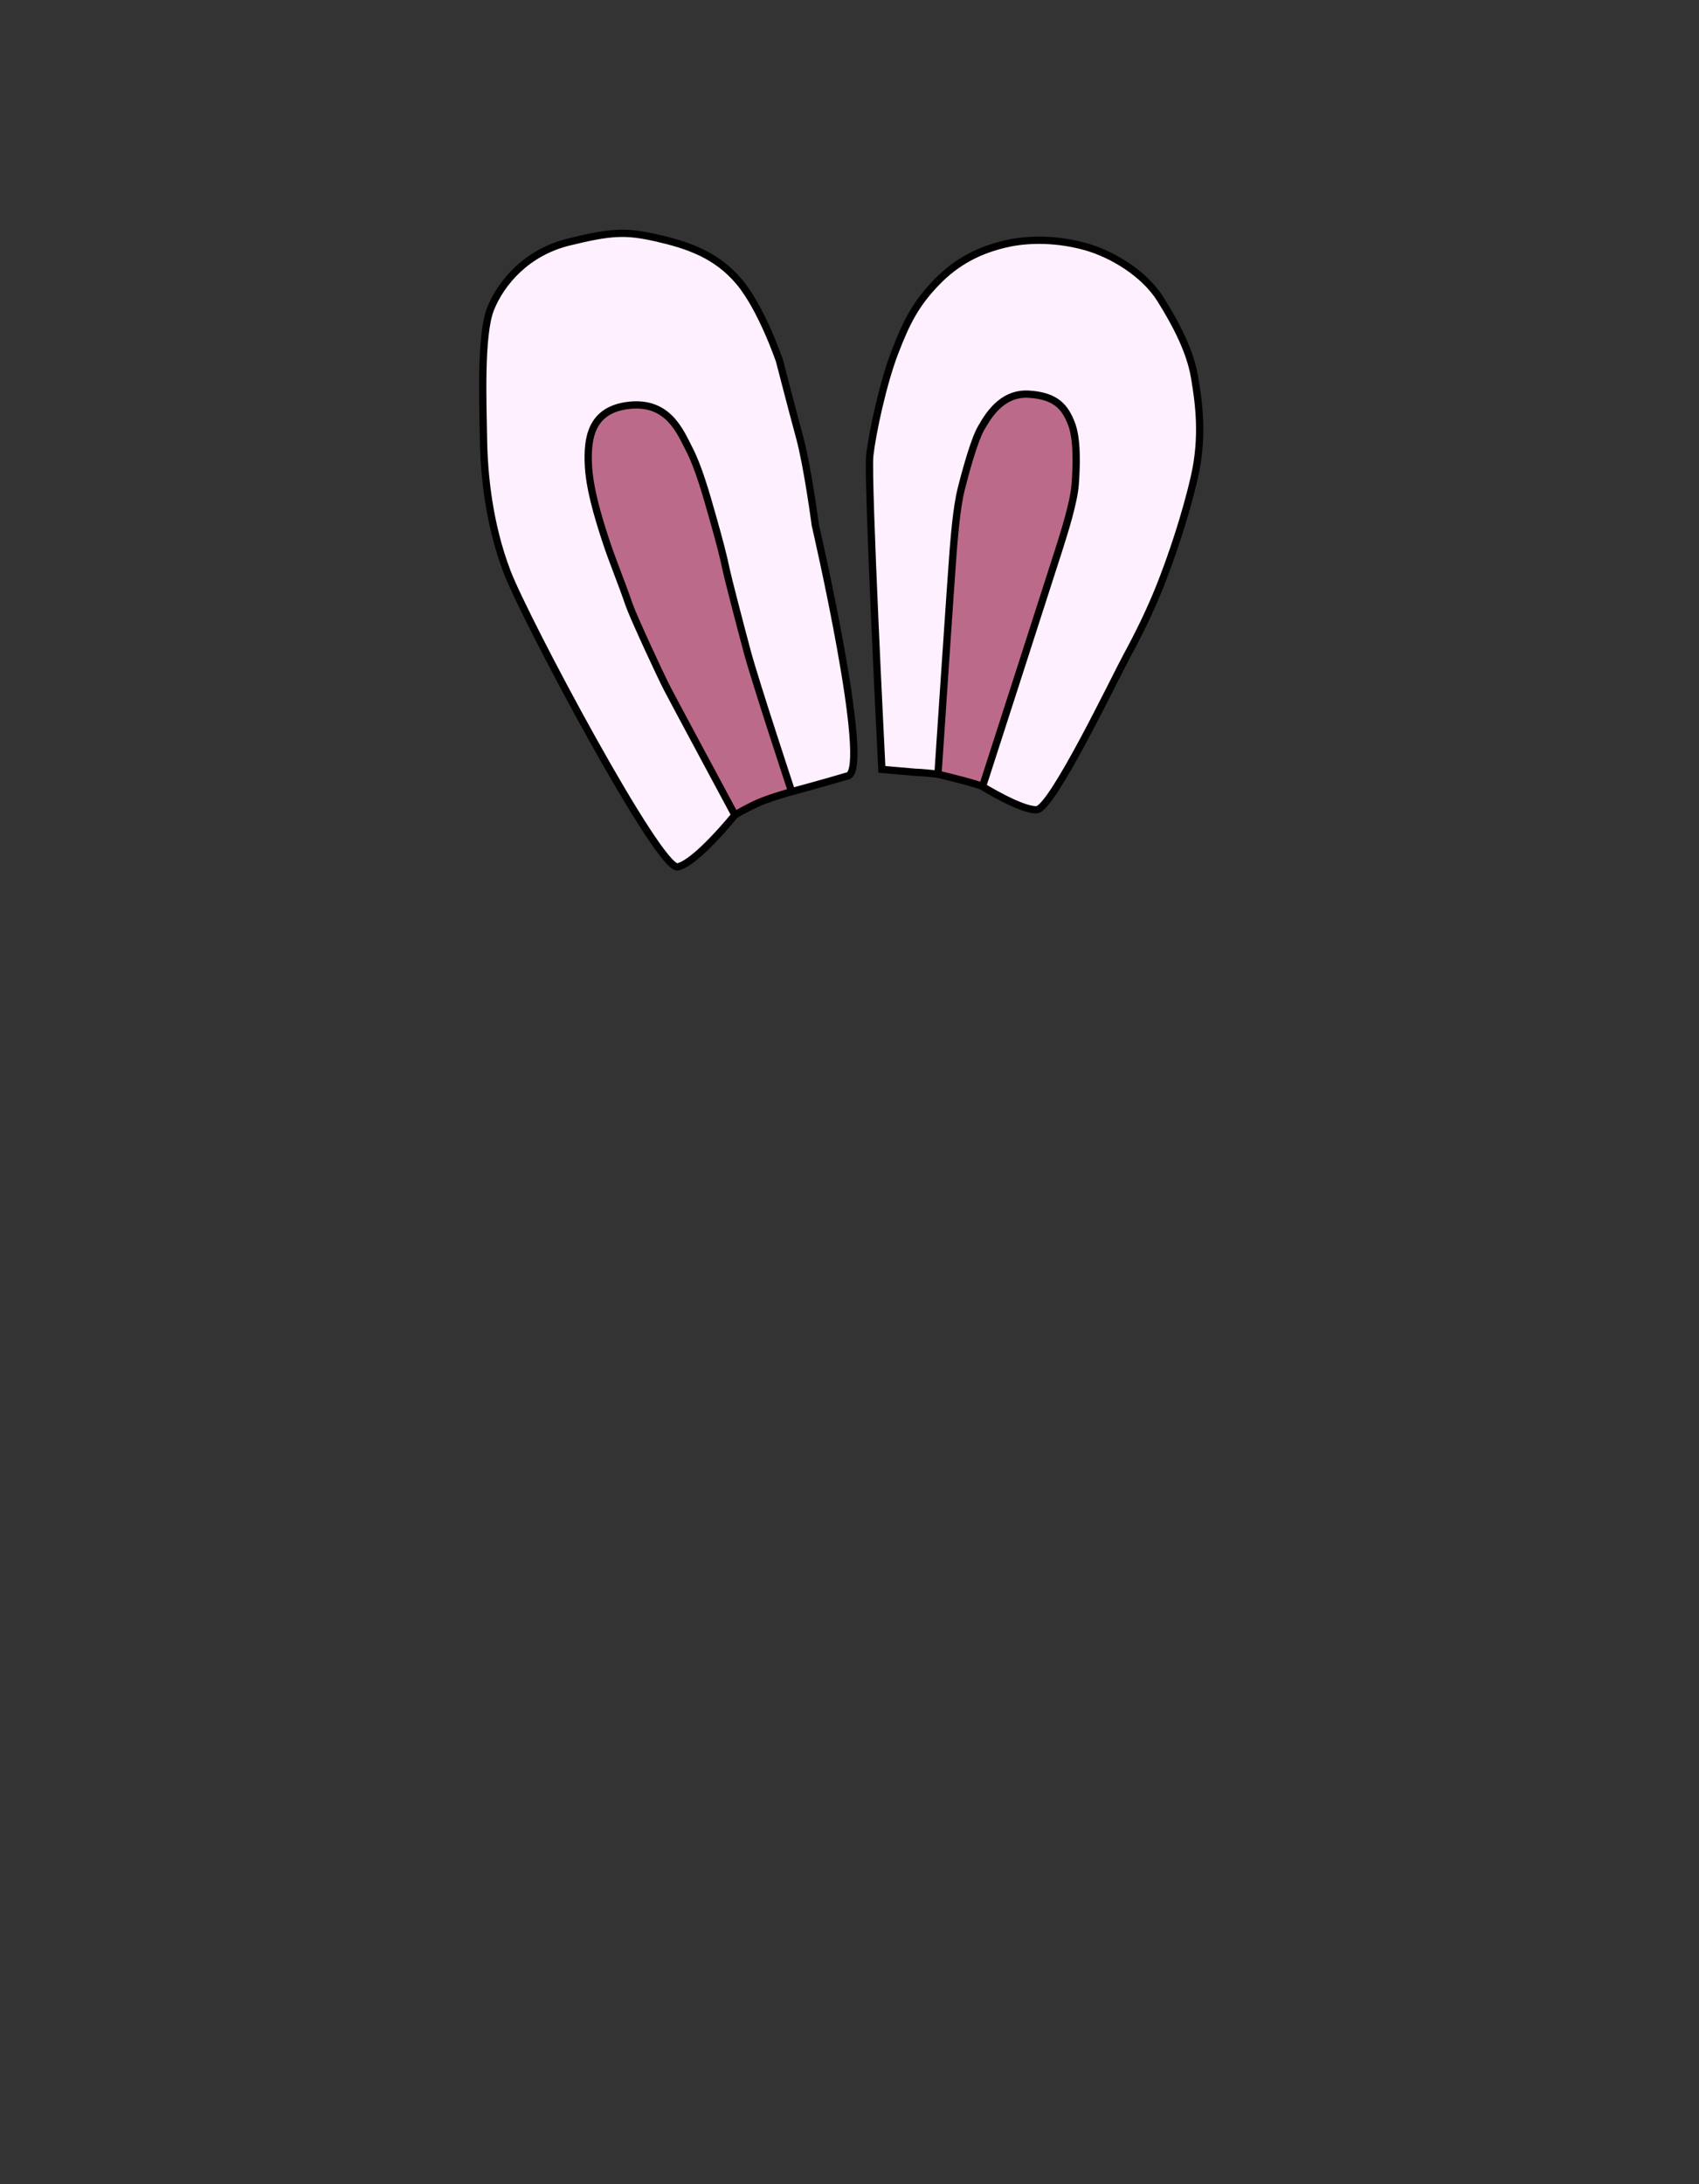 <svg width="701" height="901" viewBox="0 0 701 901" fill="none" xmlns="http://www.w3.org/2000/svg">
<rect x="0" y="0" width="701" height="901" fill="#333333" stroke="none"/>
<path d="M326.632 326.57C326.632 326.57 340.042 322.969 349.865 320.036C359.688 317.104 336.379 216.541 336.379 216.541C336.379 216.541 333.185 192.376 329.933 180.444C326.682 168.511 321.638 148.927 321.638 148.927C321.638 148.927 314.346 127.353 304.97 116.219C295.594 105.085 283.829 101.101 270.983 98.171C258.136 95.241 252.231 95.555 234.768 99.811C217.306 104.068 206.758 116.571 202.422 127.353C198.085 138.135 199.257 166.849 199.492 181.382C199.726 195.914 201.718 216.21 209.219 235.889C216.72 255.568 271.959 359.254 279.622 357.608C287.286 355.962 303.218 336.19 303.218 336.19C303.218 336.19 278.476 290.162 275.417 284.274C272.357 278.386 261.172 254.166 259.568 249.474C256.122 239.395 252.7 231.542 249.653 222.129C246.605 212.715 243.089 201.071 242.738 191.226C242.386 181.381 243.465 168.961 259.568 167.201C275.671 165.442 280.593 177.983 284.343 185.249C288.094 192.515 291.057 202.806 293.911 212.888C296.766 222.971 298.44 229.257 299.66 235.234C300.208 237.922 304.973 256.378 308.294 268.776C311.615 281.174 326.632 326.57 326.632 326.57Z" fill="#FEF0FE"/>
<path d="M377.813 318.59C380.222 318.59 387.001 319.365 387.001 319.365C387.001 319.365 392.806 232.363 393.263 227.411C393.721 222.459 394.545 209.838 396.65 201.509C398.755 193.18 402.141 181.19 404.796 176.614C407.45 172.038 413.124 161.878 424.565 162.61C436.006 163.343 439.484 168.208 442.047 174.692C444.609 181.176 444.152 192.69 443.603 199.953C443.054 207.217 439.209 219.357 436.83 226.862C434.45 234.367 405.376 324.457 405.376 324.457C405.376 324.457 421.34 334.321 427.715 334.037C434.089 333.754 459.975 279.708 464.777 270.854C469.579 262 474.381 252.395 478.733 241.44C483.086 230.485 489.088 213.077 492.84 196.569C496.592 180.061 494.641 165.955 492.84 155.45C491.039 144.945 485.337 133.839 478.733 123.335C472.13 112.83 458.924 104.816 447.819 101.724C436.714 98.633 424.708 98.273 414.653 100.674C404.599 103.075 395.144 107.427 386.44 116.431C377.736 125.436 373.984 132.939 369.182 145.395C364.38 157.851 359.956 178.281 358.866 187.865C357.776 197.449 363.865 317.372 363.865 317.372L377.813 318.59Z" fill="#FEF0FE"/>
<path d="M387.001 319.365C404.577 323.625 405.376 324.457 405.376 324.457C405.376 324.457 434.45 234.367 436.83 226.862C439.209 219.357 443.054 207.217 443.603 199.953C444.152 192.69 444.609 181.176 442.047 174.692C439.484 168.208 436.006 163.343 424.565 162.61C413.124 161.878 407.45 172.038 404.796 176.614C402.141 181.19 398.755 193.18 396.65 201.509C394.545 209.838 393.721 222.459 393.263 227.411C392.806 232.363 387.001 319.365 387.001 319.365Z" fill="#BC6A89"/>
<path d="M313.019 331.108C317.779 329.005 326.632 326.57 326.632 326.57C326.632 326.57 311.615 281.174 308.294 268.776C304.973 256.378 300.208 237.922 299.66 235.234C298.44 229.257 296.766 222.971 293.911 212.888C291.057 202.806 288.094 192.515 284.343 185.249C280.593 177.983 275.671 165.442 259.568 167.201C243.465 168.961 242.386 181.381 242.738 191.226C243.089 201.071 246.605 212.715 249.653 222.129C252.7 231.542 256.122 239.395 259.568 249.474C261.172 254.166 272.357 278.386 275.417 284.274C278.476 290.162 303.218 336.19 303.218 336.19C303.218 336.19 308.259 333.211 313.019 331.108Z" fill="#BC6A89"/>
<path d="M377.813 318.59L377.682 320.084L377.747 320.09H377.813V318.59ZM405.376 324.457L404.295 325.496L404.426 325.633L404.588 325.733L405.376 324.457ZM321.638 148.927L323.091 148.553L323.077 148.499L323.059 148.447L321.638 148.927ZM336.379 216.541L334.892 216.737L334.902 216.809L334.918 216.88L336.379 216.541ZM363.865 317.372L362.367 317.449L362.433 318.753L363.734 318.867L363.865 317.372ZM259.568 249.474L258.148 249.959L259.568 249.474ZM299.66 235.234L298.19 235.534L299.66 235.234ZM313.626 332.48C315.92 331.466 319.251 330.353 322.055 329.483C323.448 329.051 324.693 328.684 325.591 328.425C326.039 328.295 326.4 328.193 326.649 328.123C326.773 328.088 326.869 328.061 326.933 328.043C326.966 328.034 326.99 328.028 327.006 328.023C327.015 328.021 327.021 328.019 327.025 328.018C327.027 328.018 327.028 328.017 327.029 328.017C327.029 328.017 327.03 328.017 327.03 328.017C327.03 328.017 327.03 328.017 327.03 328.017C327.03 328.017 327.03 328.017 326.632 326.57C326.235 325.124 326.234 325.124 326.234 325.124C326.234 325.124 326.234 325.124 326.234 325.124C326.234 325.124 326.233 325.124 326.233 325.125C326.231 325.125 326.229 325.125 326.227 325.126C326.223 325.127 326.216 325.129 326.207 325.132C326.19 325.136 326.164 325.144 326.13 325.153C326.063 325.172 325.964 325.199 325.837 325.235C325.582 325.307 325.214 325.411 324.759 325.542C323.847 325.806 322.582 326.178 321.166 326.618C318.354 327.491 314.879 328.647 312.413 329.736L313.626 332.48ZM326.632 326.57C327.021 328.019 327.021 328.019 327.022 328.019C327.022 328.019 327.022 328.019 327.022 328.019C327.022 328.019 327.023 328.019 327.024 328.018C327.026 328.018 327.028 328.017 327.031 328.016C327.038 328.015 327.048 328.012 327.061 328.008C327.086 328.002 327.125 327.991 327.175 327.978C327.276 327.95 327.425 327.91 327.619 327.858C328.005 327.754 328.568 327.601 329.275 327.409C330.687 327.025 332.672 326.483 334.965 325.849C339.548 324.581 345.368 322.944 350.294 321.473L349.436 318.599C344.539 320.061 338.742 321.691 334.165 322.957C331.877 323.59 329.896 324.131 328.488 324.514C327.783 324.706 327.222 324.858 326.837 324.962C326.644 325.014 326.496 325.054 326.395 325.081C326.345 325.094 326.307 325.105 326.282 325.111C326.269 325.115 326.259 325.117 326.253 325.119C326.25 325.12 326.247 325.121 326.246 325.121C326.245 325.121 326.244 325.121 326.244 325.122C326.244 325.122 326.243 325.122 326.243 325.122C326.243 325.122 326.243 325.122 326.632 326.57ZM386.647 320.823C395.425 322.95 399.984 324.215 402.337 324.942C403.516 325.306 404.115 325.528 404.404 325.647C404.548 325.706 404.592 325.732 404.582 325.726C404.576 325.722 404.545 325.705 404.5 325.674C404.478 325.658 404.448 325.636 404.414 325.608C404.397 325.594 404.379 325.578 404.359 325.559C404.349 325.55 404.339 325.54 404.328 325.53C404.323 325.525 404.317 325.519 404.312 325.514C404.309 325.511 404.305 325.507 404.303 325.505C404.299 325.501 404.295 325.496 405.376 324.457C406.458 323.418 406.454 323.414 406.45 323.409C406.448 323.408 406.444 323.403 406.441 323.401C406.436 323.395 406.43 323.389 406.425 323.384C406.414 323.374 406.403 323.363 406.393 323.354C406.372 323.335 406.352 323.317 406.333 323.301C406.295 323.27 406.259 323.243 406.226 323.22C406.161 323.174 406.096 323.135 406.034 323.1C405.911 323.033 405.755 322.959 405.55 322.874C405.139 322.705 404.44 322.452 403.222 322.076C400.782 321.321 396.153 320.04 387.354 317.907L386.647 320.823ZM279.937 359.074C282.233 358.581 284.907 356.824 287.487 354.732C290.127 352.591 292.886 349.916 295.376 347.32C297.872 344.72 300.122 342.175 301.747 340.282C302.56 339.335 303.218 338.55 303.674 338C303.901 337.725 304.078 337.509 304.199 337.361C304.26 337.287 304.306 337.23 304.337 337.192C304.353 337.172 304.365 337.158 304.373 337.147C304.377 337.142 304.38 337.139 304.382 337.136C304.384 337.134 304.384 337.133 304.385 337.133C304.385 337.132 304.386 337.132 304.386 337.132C304.386 337.132 304.386 337.131 303.218 336.19C302.05 335.249 302.05 335.249 302.05 335.249C302.05 335.249 302.05 335.249 302.05 335.249C302.049 335.25 302.049 335.251 302.048 335.252C302.046 335.254 302.044 335.257 302.04 335.262C302.033 335.27 302.022 335.284 302.007 335.302C301.978 335.338 301.934 335.393 301.875 335.464C301.759 335.607 301.586 335.817 301.363 336.086C300.918 336.624 300.271 337.396 299.471 338.328C297.869 340.194 295.657 342.695 293.212 345.243C290.762 347.796 288.1 350.373 285.598 352.402C283.035 354.48 280.844 355.811 279.307 356.141L279.937 359.074ZM279.307 356.141C279.506 356.099 279.564 356.173 279.384 356.092C279.217 356.017 278.958 355.858 278.598 355.565C277.882 354.982 276.964 354.029 275.858 352.698C273.656 350.05 270.878 346.117 267.701 341.233C261.355 331.479 253.516 318.092 245.67 304.015C229.957 275.826 214.326 245.077 210.621 235.355L207.817 236.423C211.613 246.38 227.352 277.313 243.049 305.476C250.908 319.574 258.785 333.03 265.186 342.869C268.382 347.782 271.236 351.832 273.551 354.616C274.703 356.002 275.766 357.127 276.704 357.891C277.172 358.273 277.658 358.605 278.151 358.827C278.63 359.043 279.26 359.22 279.937 359.074L279.307 356.141ZM210.621 235.355C203.205 215.898 201.224 195.793 200.991 181.357L197.992 181.406C198.228 196.035 200.232 216.522 207.817 236.423L210.621 235.355ZM200.991 181.357C200.874 174.057 200.523 163.298 200.742 152.993C200.852 147.844 201.103 142.84 201.592 138.467C202.084 134.068 202.807 130.415 203.813 127.913L201.03 126.793C199.868 129.682 199.111 133.662 198.611 138.133C198.108 142.631 197.853 147.735 197.743 152.929C197.522 163.309 197.875 174.174 197.992 181.406L200.991 181.357ZM203.813 127.913C208.002 117.499 218.21 105.391 235.124 101.269L234.413 98.354C216.402 102.744 205.514 115.643 201.03 126.793L203.813 127.913ZM235.124 101.269C243.846 99.143 249.567 98.032 254.676 97.795C259.751 97.559 264.291 98.183 270.649 99.633L271.316 96.708C264.828 95.228 259.992 94.545 254.537 94.798C249.116 95.049 243.153 96.224 234.413 98.354L235.124 101.269ZM270.649 99.633C283.41 102.544 294.771 106.436 303.823 117.185L306.118 115.253C296.417 103.734 284.248 99.658 271.316 96.708L270.649 99.633ZM303.823 117.185C308.366 122.581 312.464 130.593 315.448 137.354C316.932 140.716 318.126 143.735 318.949 145.912C319.361 147.001 319.679 147.878 319.894 148.481C320.001 148.783 320.083 149.016 320.137 149.173C320.164 149.251 320.185 149.311 320.198 149.35C320.205 149.37 320.21 149.385 320.213 149.394C320.215 149.399 320.216 149.402 320.217 149.405C320.217 149.406 320.217 149.406 320.217 149.407C320.217 149.407 320.217 149.407 320.217 149.407C320.217 149.407 320.217 149.407 321.638 148.927C323.059 148.447 323.059 148.446 323.059 148.446C323.059 148.446 323.059 148.445 323.059 148.445C323.059 148.444 323.058 148.443 323.058 148.441C323.057 148.438 323.055 148.434 323.053 148.428C323.049 148.417 323.044 148.4 323.036 148.379C323.022 148.336 323 148.273 322.972 148.191C322.915 148.026 322.83 147.785 322.72 147.475C322.499 146.855 322.174 145.96 321.756 144.852C320.918 142.636 319.703 139.565 318.193 136.142C315.187 129.333 310.95 120.991 306.118 115.253L303.823 117.185ZM321.638 148.927C320.186 149.301 320.186 149.301 320.186 149.301C320.186 149.301 320.186 149.302 320.186 149.302C320.186 149.302 320.186 149.303 320.187 149.305C320.187 149.307 320.188 149.31 320.19 149.315C320.192 149.325 320.196 149.339 320.2 149.358C320.21 149.395 320.225 149.451 320.243 149.524C320.281 149.671 320.337 149.887 320.409 150.167C320.553 150.726 320.763 151.538 321.025 152.549C321.549 154.572 322.281 157.394 323.115 160.589C324.783 166.978 326.858 174.864 328.486 180.838L331.381 180.049C329.757 174.091 327.685 166.219 326.018 159.832C325.185 156.639 324.453 153.819 323.929 151.797C323.668 150.787 323.458 149.975 323.314 149.417C323.242 149.138 323.186 148.921 323.148 148.775C323.13 148.702 323.115 148.646 323.106 148.609C323.101 148.59 323.097 148.576 323.095 148.567C323.094 148.562 323.093 148.559 323.092 148.556C323.092 148.555 323.091 148.554 323.091 148.554C323.091 148.553 323.091 148.553 323.091 148.553C323.091 148.553 323.091 148.553 321.638 148.927ZM350.294 321.473C351.551 321.098 352.284 320.022 352.72 318.961C353.169 317.868 353.441 316.472 353.599 314.896C353.915 311.728 353.801 307.451 353.397 302.506C352.587 292.591 350.584 279.688 348.282 266.923C345.978 254.147 343.368 241.468 341.335 231.985C340.318 227.243 339.444 223.299 338.825 220.539C338.516 219.16 338.27 218.076 338.101 217.337C338.017 216.968 337.952 216.684 337.908 216.493C337.886 216.397 337.869 216.325 337.858 216.276C337.852 216.252 337.848 216.233 337.845 216.221C337.844 216.215 337.842 216.21 337.842 216.207C337.841 216.205 337.841 216.204 337.841 216.203C337.841 216.203 337.841 216.202 336.379 216.541C334.918 216.88 334.918 216.88 334.918 216.881C334.918 216.881 334.919 216.882 334.919 216.884C334.92 216.887 334.921 216.891 334.922 216.897C334.925 216.909 334.929 216.927 334.935 216.951C334.946 216.999 334.962 217.071 334.984 217.166C335.028 217.355 335.092 217.637 335.176 218.005C335.344 218.74 335.589 219.82 335.898 221.196C336.515 223.948 337.386 227.883 338.401 232.614C340.431 242.079 343.034 254.723 345.33 267.455C347.627 280.197 349.609 292.984 350.407 302.75C350.807 307.644 350.902 311.705 350.613 314.598C350.468 316.053 350.234 317.118 349.945 317.82C349.803 318.166 349.668 318.373 349.566 318.488C349.518 318.543 349.482 318.571 349.463 318.584C349.445 318.597 349.437 318.599 349.436 318.599L350.294 321.473ZM328.486 180.838C330.089 186.718 331.689 195.67 332.895 203.204C333.495 206.96 333.995 210.345 334.344 212.791C334.519 214.014 334.656 215.001 334.75 215.683C334.796 216.024 334.832 216.288 334.856 216.466C334.868 216.556 334.877 216.624 334.883 216.669C334.886 216.692 334.889 216.709 334.89 216.721C334.891 216.726 334.891 216.731 334.892 216.733C334.892 216.735 334.892 216.736 334.892 216.737C334.892 216.737 334.892 216.737 334.892 216.737C334.892 216.737 334.892 216.737 336.379 216.541C337.866 216.344 337.866 216.344 337.866 216.344C337.866 216.344 337.866 216.343 337.866 216.343C337.866 216.342 337.866 216.341 337.866 216.339C337.865 216.336 337.865 216.332 337.864 216.326C337.862 216.314 337.86 216.296 337.857 216.273C337.851 216.226 337.841 216.157 337.829 216.067C337.805 215.886 337.769 215.619 337.722 215.276C337.628 214.589 337.49 213.596 337.314 212.367C336.963 209.909 336.461 206.507 335.857 202.73C334.652 195.199 333.03 186.102 331.381 180.049L328.486 180.838ZM363.734 318.867L377.682 320.084L377.943 317.096L363.995 315.878L363.734 318.867ZM363.865 317.372C365.363 317.296 365.363 317.296 365.363 317.295C365.363 317.294 365.362 317.293 365.362 317.291C365.362 317.287 365.362 317.282 365.362 317.275C365.361 317.26 365.36 317.238 365.358 317.21C365.355 317.152 365.351 317.066 365.345 316.952C365.334 316.725 365.317 316.388 365.295 315.948C365.25 315.067 365.185 313.775 365.103 312.126C364.939 308.829 364.705 304.107 364.429 298.412C363.875 287.021 363.148 271.733 362.455 256.146C361.762 240.559 361.104 224.676 360.687 212.094C360.478 205.802 360.33 200.342 360.268 196.159C360.205 191.927 360.234 189.115 360.357 188.035L357.376 187.696C357.226 189.011 357.207 192.043 357.268 196.204C357.331 200.414 357.479 205.895 357.688 212.194C358.106 224.793 358.765 240.688 359.458 256.279C360.151 271.872 360.878 287.164 361.432 298.558C361.709 304.254 361.943 308.977 362.107 312.275C362.189 313.925 362.254 315.218 362.298 316.099C362.321 316.539 362.338 316.877 362.349 317.104C362.355 317.218 362.359 317.304 362.362 317.361C362.364 317.39 362.365 317.412 362.365 317.427C362.366 317.434 362.366 317.439 362.366 317.443C362.366 317.445 362.366 317.446 362.366 317.447C362.366 317.448 362.367 317.449 363.865 317.372ZM360.357 188.035C361.434 178.555 365.832 158.253 370.581 145.935L367.782 144.855C362.927 157.449 358.478 178.007 357.376 187.696L360.357 188.035ZM370.581 145.935C375.349 133.57 379.011 126.274 387.518 117.474L385.361 115.389C376.46 124.597 372.62 132.309 367.782 144.855L370.581 145.935ZM387.518 117.474C395.985 108.715 405.166 104.482 415.002 102.133L414.305 99.215C404.032 101.668 394.303 106.139 385.361 115.389L387.518 117.474ZM415.002 102.133C424.784 99.797 436.531 100.139 447.417 103.169L448.221 100.279C436.897 97.127 424.632 96.749 414.305 99.215L415.002 102.133ZM447.417 103.169C458.27 106.191 471.112 114.028 477.464 124.133L480.003 122.536C473.149 111.632 459.578 103.441 448.221 100.279L447.417 103.169ZM477.464 124.133C484.043 134.6 489.613 145.5 491.362 155.703L494.319 155.196C492.466 144.39 486.63 133.079 480.003 122.536L477.464 124.133ZM491.362 155.703C493.154 166.158 495.062 180.025 491.377 196.237L494.303 196.902C498.122 180.097 496.128 165.751 494.319 155.196L491.362 155.703ZM491.377 196.237C487.648 212.648 481.672 229.98 477.339 240.886L480.128 241.994C484.499 230.99 490.529 213.506 494.303 196.902L491.377 196.237ZM477.339 240.886C473.016 251.768 468.243 261.317 463.458 270.139L466.095 271.569C470.915 262.683 475.746 253.022 480.128 241.994L477.339 240.886ZM405.376 324.457C404.588 325.733 404.588 325.733 404.588 325.733C404.589 325.734 404.589 325.734 404.589 325.734C404.59 325.734 404.591 325.735 404.592 325.736C404.594 325.737 404.597 325.739 404.602 325.742C404.61 325.747 404.622 325.754 404.638 325.764C404.67 325.783 404.716 325.812 404.777 325.849C404.898 325.923 405.076 326.03 405.304 326.167C405.759 326.44 406.415 326.828 407.221 327.293C408.833 328.222 411.052 329.46 413.476 330.691C415.896 331.919 418.546 333.154 421.015 334.067C423.431 334.96 425.866 335.621 427.781 335.536L427.648 332.539C426.376 332.595 424.425 332.129 422.055 331.253C419.738 330.396 417.202 329.218 414.834 328.016C412.471 326.816 410.301 325.606 408.72 324.694C407.93 324.239 407.289 323.859 406.846 323.594C406.625 323.461 406.453 323.357 406.338 323.287C406.28 323.252 406.236 323.225 406.207 323.207C406.192 323.198 406.182 323.191 406.175 323.187C406.171 323.185 406.168 323.183 406.167 323.182C406.166 323.182 406.165 323.181 406.165 323.181C406.165 323.181 406.165 323.181 406.165 323.181C406.165 323.181 406.165 323.181 405.376 324.457ZM463.458 270.139C462.244 272.377 459.708 277.451 456.518 283.744C453.318 290.057 449.439 297.639 445.514 304.95C441.584 312.268 437.624 319.283 434.261 324.475C432.575 327.076 431.068 329.176 429.81 330.618C429.179 331.342 428.646 331.859 428.218 332.186C427.748 332.545 427.578 332.542 427.648 332.539L427.781 335.536C428.648 335.497 429.427 335.038 430.04 334.57C430.693 334.07 431.375 333.388 432.071 332.59C433.468 330.988 435.066 328.75 436.778 326.106C440.211 320.808 444.218 313.705 448.157 306.369C452.1 299.026 455.991 291.419 459.194 285.1C462.408 278.76 464.908 273.758 466.095 271.569L463.458 270.139ZM405.376 324.457C406.804 324.918 406.804 324.917 406.804 324.917C406.804 324.916 406.805 324.915 406.805 324.914C406.806 324.911 406.807 324.907 406.809 324.901C406.813 324.89 406.818 324.874 406.825 324.852C406.839 324.809 406.86 324.744 406.887 324.659C406.942 324.488 407.024 324.235 407.131 323.904C407.345 323.243 407.658 322.271 408.058 321.032C408.857 318.554 410.002 315.006 411.384 310.724C414.147 302.161 417.855 290.665 421.638 278.934C429.203 255.477 437.068 231.072 438.26 227.315L435.4 226.409C434.212 230.156 426.35 254.55 418.783 278.014C415 289.744 411.292 301.24 408.529 309.803C407.147 314.084 406.002 317.633 405.203 320.111C404.803 321.35 404.49 322.321 404.276 322.983C404.169 323.314 404.087 323.567 404.032 323.738C404.005 323.823 403.984 323.888 403.97 323.931C403.963 323.953 403.958 323.969 403.954 323.98C403.952 323.986 403.951 323.99 403.95 323.992C403.95 323.994 403.949 323.995 403.949 323.995C403.949 323.996 403.949 323.996 405.376 324.457ZM438.26 227.315C440.615 219.887 444.533 207.547 445.098 200.066L442.107 199.84C441.574 206.887 437.804 218.826 435.4 226.409L438.26 227.315ZM445.098 200.066C445.375 196.412 445.631 191.659 445.491 186.985C445.353 182.35 444.823 177.635 443.442 174.14L440.652 175.243C441.833 178.233 442.356 182.516 442.492 187.075C442.627 191.596 442.38 196.23 442.107 199.84L445.098 200.066ZM443.442 174.14C442.129 170.819 440.501 167.691 437.578 165.328C434.643 162.954 430.58 161.492 424.661 161.113L424.469 164.107C429.991 164.461 433.388 165.797 435.692 167.661C438.009 169.534 439.402 172.081 440.652 175.243L443.442 174.14ZM424.661 161.113C418.418 160.714 413.75 163.308 410.352 166.534C406.992 169.725 404.811 173.597 403.498 175.861L406.093 177.366C407.434 175.054 409.418 171.558 412.418 168.709C415.382 165.894 419.271 163.775 424.469 164.107L424.661 161.113ZM403.498 175.861C402.076 178.313 400.523 182.607 399.085 187.207C397.632 191.853 396.252 196.961 395.195 201.142L398.104 201.877C399.153 197.728 400.518 192.677 401.948 188.102C403.393 183.48 404.861 179.491 406.093 177.366L403.498 175.861ZM395.195 201.142C393.053 209.618 392.219 222.414 391.77 227.273L394.757 227.549C395.223 222.505 396.036 210.058 398.104 201.877L395.195 201.142ZM377.813 320.09C378.931 320.09 381.152 320.275 383.165 320.471C384.156 320.567 385.073 320.663 385.743 320.735C386.077 320.771 386.35 320.801 386.538 320.822C386.633 320.833 386.706 320.841 386.755 320.847C386.78 320.85 386.799 320.852 386.812 320.853C386.818 320.854 386.823 320.854 386.826 320.855C386.827 320.855 386.828 320.855 386.829 320.855C386.829 320.855 386.83 320.855 386.83 320.855C386.83 320.855 386.83 320.855 386.83 320.855C386.83 320.855 386.83 320.855 387.001 319.365C387.171 317.875 387.171 317.875 387.171 317.875C387.171 317.875 387.171 317.875 387.17 317.875C387.17 317.875 387.17 317.875 387.169 317.875C387.169 317.874 387.167 317.874 387.165 317.874C387.162 317.874 387.157 317.873 387.15 317.872C387.137 317.871 387.118 317.869 387.092 317.866C387.041 317.86 386.967 317.852 386.871 317.841C386.679 317.82 386.403 317.789 386.065 317.753C385.388 317.68 384.46 317.582 383.455 317.485C381.477 317.293 379.104 317.09 377.813 317.09V320.09ZM391.77 227.273C391.538 229.773 389.971 252.794 388.464 275.144C387.709 286.329 386.969 297.359 386.418 305.593C386.142 309.71 385.914 313.128 385.754 315.517C385.674 316.711 385.612 317.648 385.569 318.287C385.548 318.606 385.531 318.851 385.521 319.015C385.515 319.098 385.511 319.16 385.508 319.202C385.507 319.223 385.506 319.239 385.505 319.249C385.505 319.255 385.504 319.259 385.504 319.261C385.504 319.263 385.504 319.264 385.504 319.264C385.504 319.265 385.504 319.265 387.001 319.365C388.497 319.465 388.497 319.465 388.497 319.464C388.497 319.463 388.497 319.462 388.497 319.461C388.498 319.458 388.498 319.454 388.498 319.449C388.499 319.439 388.5 319.423 388.501 319.402C388.504 319.36 388.508 319.298 388.514 319.215C388.525 319.05 388.541 318.806 388.562 318.487C388.605 317.848 388.668 316.911 388.747 315.717C388.907 313.328 389.136 309.911 389.411 305.794C389.963 297.56 390.703 286.53 391.457 275.346C392.967 252.957 394.53 230 394.757 227.549L391.77 227.273ZM303.218 336.19C303.981 337.482 303.981 337.482 303.981 337.482C303.981 337.482 303.981 337.482 303.981 337.482C303.981 337.482 303.981 337.481 303.982 337.481C303.982 337.481 303.983 337.481 303.984 337.48C303.986 337.479 303.989 337.477 303.994 337.474C304.003 337.469 304.016 337.461 304.035 337.45C304.071 337.429 304.126 337.397 304.198 337.355C304.342 337.271 304.554 337.149 304.824 336.995C305.363 336.687 306.133 336.254 307.05 335.756C308.888 334.757 311.298 333.508 313.626 332.48L312.413 329.736C309.98 330.811 307.49 332.103 305.618 333.12C304.679 333.629 303.891 334.073 303.337 334.389C303.059 334.547 302.84 334.674 302.69 334.761C302.615 334.805 302.557 334.839 302.517 334.862C302.497 334.874 302.482 334.883 302.472 334.889C302.467 334.892 302.463 334.894 302.46 334.896C302.458 334.897 302.457 334.897 302.456 334.898C302.456 334.898 302.456 334.898 302.455 334.898C302.455 334.899 302.455 334.899 302.455 334.899C302.455 334.899 302.455 334.899 303.218 336.19ZM260.987 248.988C259.255 243.921 257.528 239.413 255.863 235.02C254.197 230.621 252.591 226.335 251.08 221.667L248.225 222.591C249.761 227.336 251.391 231.683 253.058 236.083C254.728 240.49 256.435 244.947 258.148 249.959L260.987 248.988ZM251.08 221.667C248.025 212.229 244.58 200.777 244.237 191.172L241.239 191.28C241.599 201.365 245.186 213.202 248.225 222.591L251.08 221.667ZM244.237 191.172C244.062 186.27 244.268 181.036 246.329 176.843C248.315 172.8 252.13 169.523 259.731 168.693L259.405 165.71C250.903 166.639 246.126 170.452 243.636 175.52C241.219 180.438 241.062 186.338 241.239 191.28L244.237 191.172ZM259.731 168.693C267.295 167.866 272.102 170.374 275.511 173.886C279.026 177.506 281.072 182.182 283.01 185.937L285.676 184.561C283.864 181.05 281.574 175.823 277.664 171.796C273.649 167.66 267.943 164.778 259.405 165.71L259.731 168.693ZM283.01 185.937C286.677 193.041 289.601 203.169 292.468 213.297L295.355 212.479C292.513 202.442 289.51 191.989 285.676 184.561L283.01 185.937ZM292.468 213.297C295.323 223.378 296.982 229.617 298.19 235.534L301.129 234.934C299.897 228.897 298.21 222.563 295.355 212.479L292.468 213.297ZM298.19 235.534C298.75 238.279 303.531 256.79 306.845 269.164L309.743 268.388C306.415 255.965 301.666 237.566 301.129 234.934L298.19 235.534ZM306.845 269.164C308.518 275.409 313.117 289.9 317.281 302.784C319.367 309.236 321.348 315.3 322.809 319.751C323.539 321.977 324.139 323.799 324.556 325.065C324.765 325.698 324.928 326.192 325.038 326.528C325.094 326.696 325.136 326.824 325.165 326.91C325.179 326.954 325.19 326.986 325.197 327.008C325.201 327.019 325.204 327.028 325.205 327.033C325.206 327.036 325.207 327.038 325.207 327.039C325.208 327.04 325.208 327.041 325.208 327.041C325.208 327.041 325.208 327.041 326.632 326.57C328.056 326.099 328.056 326.099 328.056 326.099C328.056 326.098 328.056 326.098 328.056 326.097C328.055 326.096 328.055 326.094 328.054 326.091C328.052 326.086 328.049 326.077 328.046 326.066C328.038 326.045 328.028 326.012 328.013 325.969C327.985 325.883 327.943 325.755 327.887 325.587C327.776 325.252 327.614 324.758 327.405 324.126C326.988 322.861 326.389 321.04 325.659 318.816C324.2 314.368 322.22 308.308 320.136 301.861C315.962 288.947 311.391 274.541 309.743 268.388L306.845 269.164ZM303.218 336.19C304.539 335.48 304.539 335.48 304.539 335.479C304.539 335.479 304.539 335.479 304.538 335.478C304.537 335.476 304.536 335.474 304.535 335.472C304.532 335.466 304.527 335.458 304.521 335.447C304.509 335.424 304.492 335.391 304.468 335.348C304.421 335.261 304.352 335.131 304.261 334.962C304.079 334.623 303.812 334.126 303.47 333.491C302.788 332.221 301.809 330.4 300.626 328.196C298.259 323.789 295.07 317.852 291.787 311.731C285.215 299.481 278.272 286.515 276.748 283.582L274.086 284.965C275.621 287.921 282.579 300.913 289.143 313.149C292.427 319.271 295.616 325.209 297.983 329.616C299.167 331.82 300.145 333.641 300.828 334.911C301.169 335.546 301.436 336.043 301.618 336.382C301.709 336.551 301.779 336.681 301.826 336.768C301.849 336.812 301.867 336.845 301.879 336.867C301.885 336.878 301.889 336.886 301.892 336.892C301.894 336.895 301.895 336.897 301.896 336.898C301.896 336.899 301.896 336.899 301.897 336.9C301.897 336.9 301.897 336.9 303.218 336.19ZM276.748 283.582C275.238 280.676 271.691 273.182 268.31 265.801C264.915 258.389 261.759 251.245 260.987 248.988L258.148 249.959C258.981 252.394 262.219 259.706 265.583 267.05C268.96 274.424 272.536 281.984 274.086 284.965L276.748 283.582Z" fill="black"/>
</svg>

